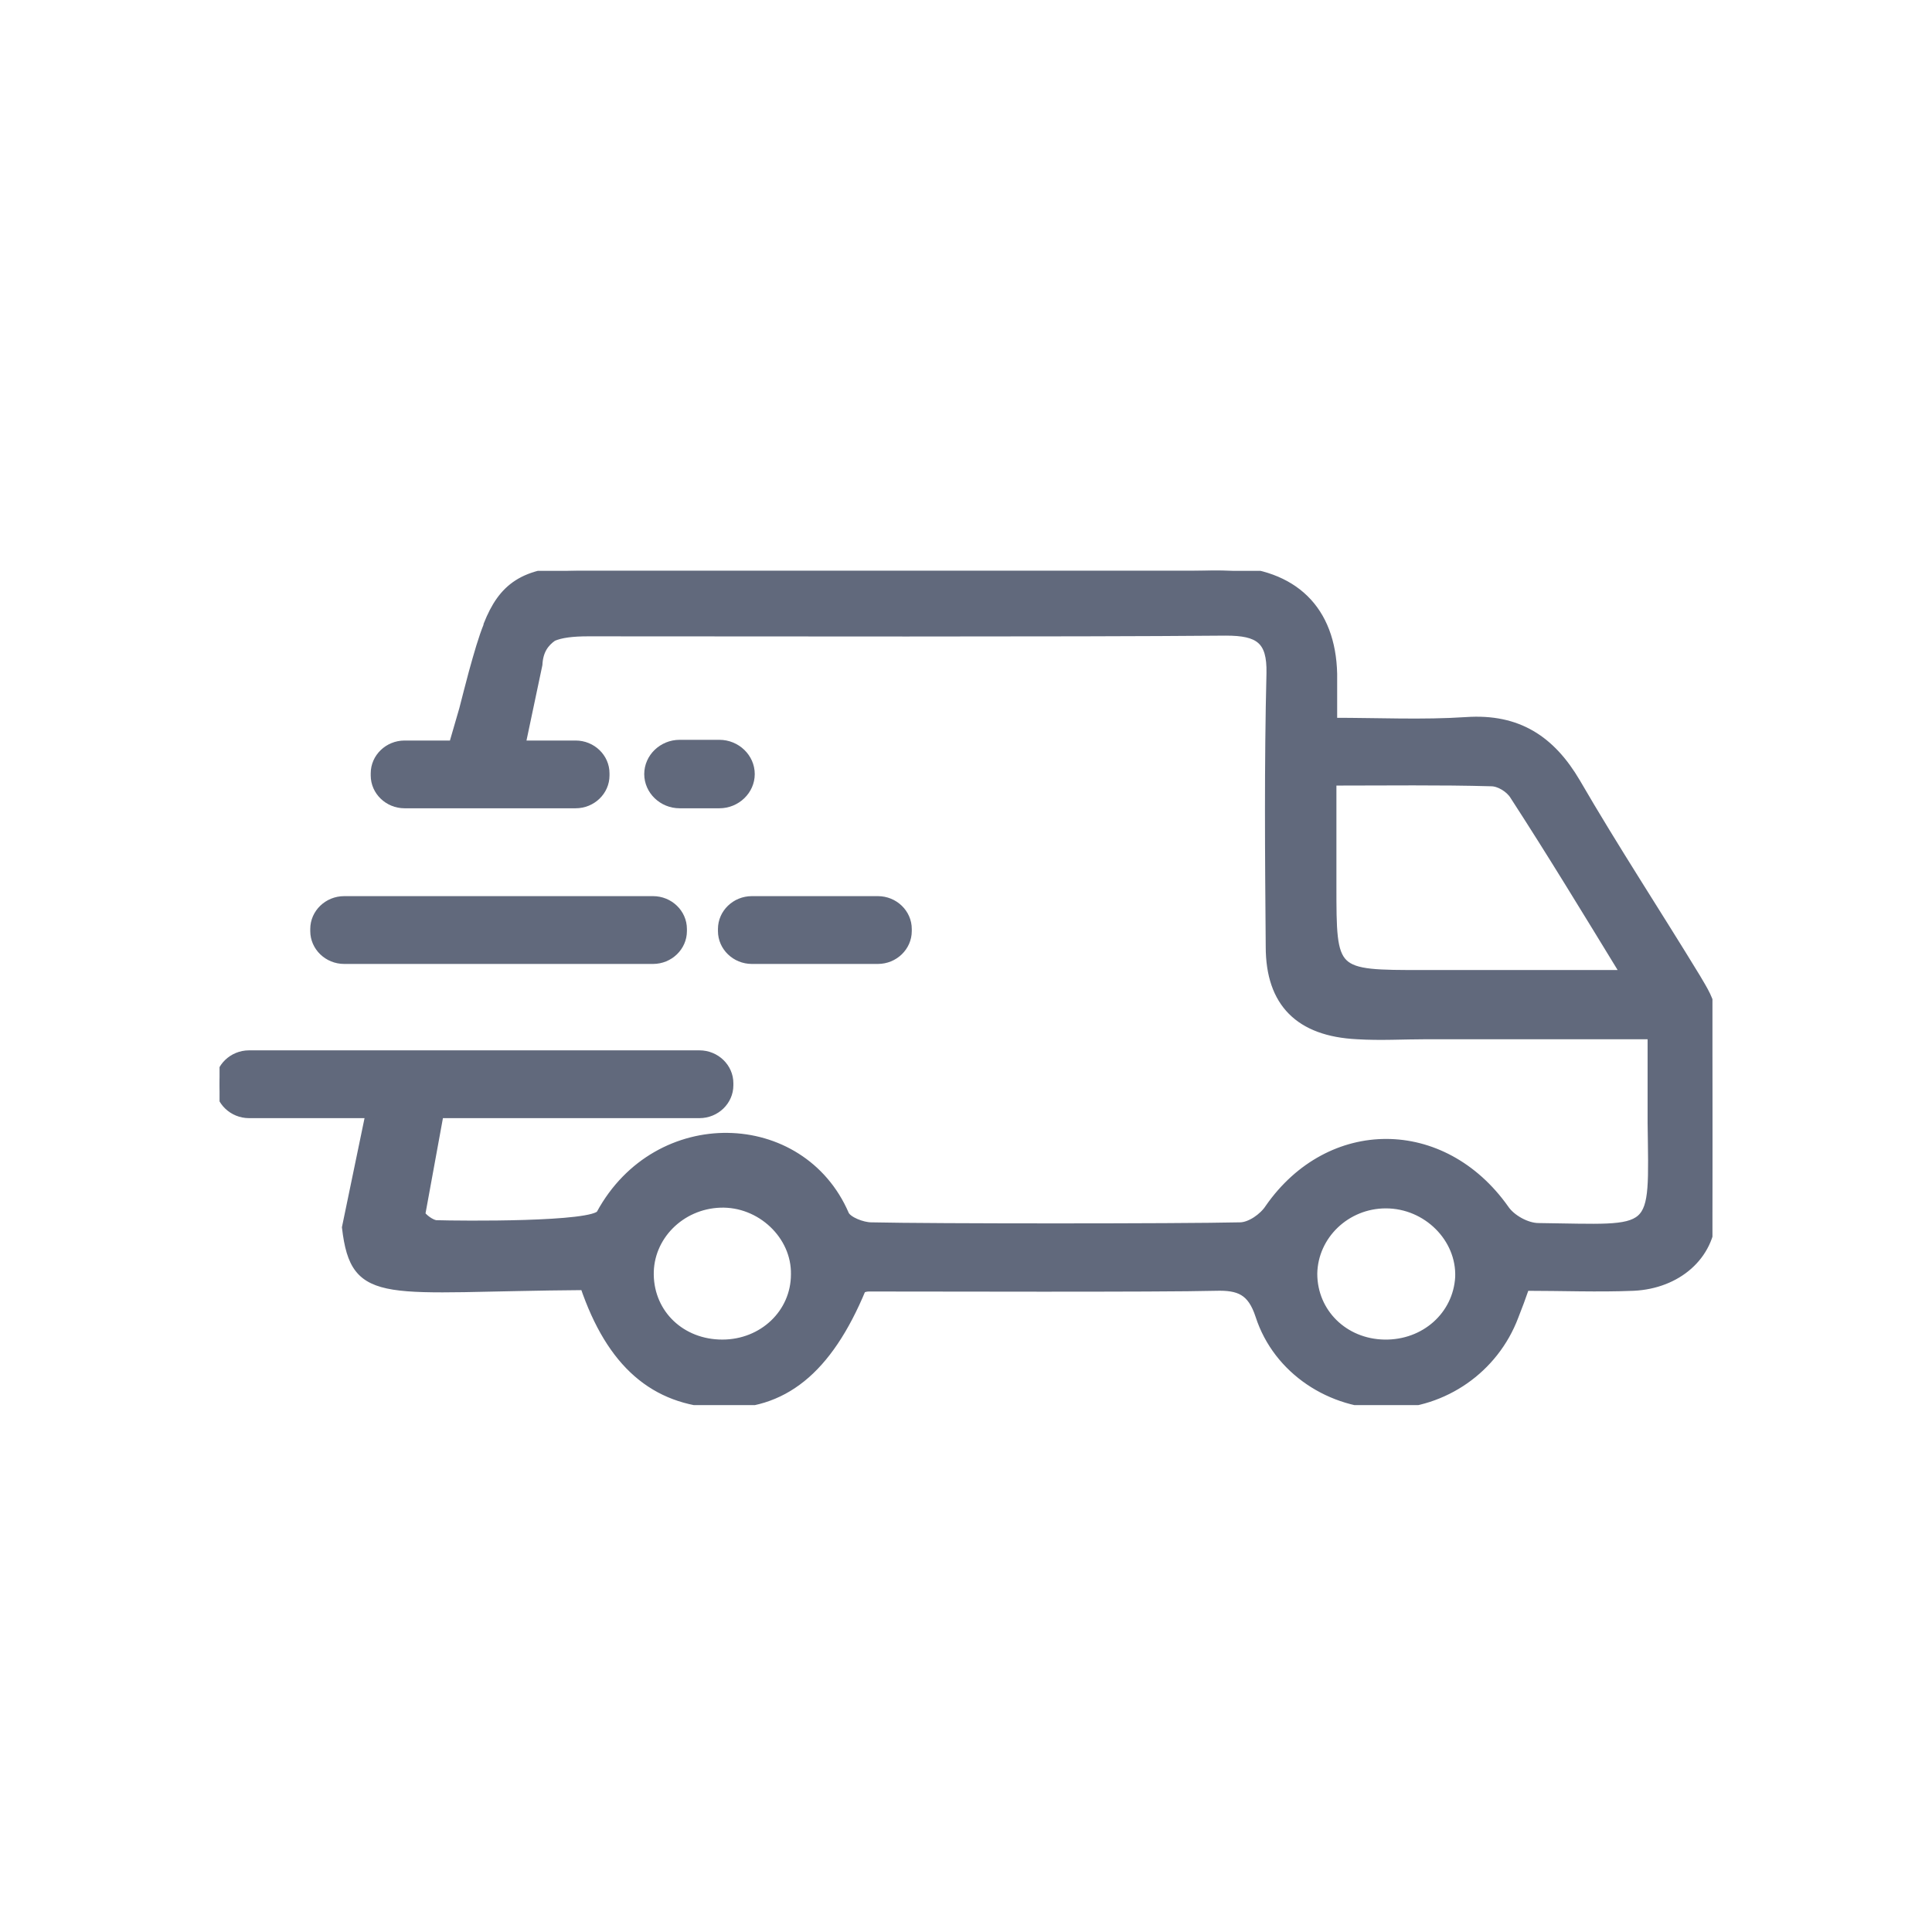 <svg width="44" height="44" viewBox="0 0 44 44" fill="none" xmlns="http://www.w3.org/2000/svg">
<g clip-path="url(#clip0_1516_6447)">
<path d="M38.966 23.083C38.966 22.808 38.782 22.532 38.631 22.273C37.724 20.785 36.767 19.328 35.894 17.823C35.323 16.852 34.567 16.35 33.392 16.431C32.401 16.496 31.411 16.447 30.353 16.447C30.353 15.994 30.353 15.67 30.353 15.347C30.32 13.89 29.463 13.049 27.952 13C27.7 12.984 27.448 13 27.197 13C23.755 13 16.619 13 13.177 13C11.918 13 11.447 13.388 11.112 14.23V14.246C10.994 14.537 10.893 14.893 10.776 15.314C10.692 15.622 10.625 15.897 10.557 16.156L10.322 16.965H9.214C8.845 16.965 8.543 17.256 8.543 17.612V17.661C8.543 18.017 8.845 18.308 9.214 18.308H13.11C13.479 18.308 13.781 18.017 13.781 17.661V17.612C13.781 17.256 13.479 16.965 13.11 16.965H11.867L12.253 15.136C12.27 14.813 12.404 14.635 12.589 14.505C12.774 14.424 13.043 14.392 13.395 14.392C17.005 14.392 24.309 14.408 27.919 14.376C28.674 14.376 28.959 14.57 28.943 15.331C28.892 17.402 28.909 19.49 28.926 21.561C28.926 22.84 29.598 23.503 30.907 23.568C31.444 23.601 31.965 23.568 32.502 23.568C34.181 23.568 35.843 23.568 37.623 23.568C37.623 24.296 37.623 24.944 37.623 25.575C37.657 28.197 37.774 27.986 35.038 27.954C34.769 27.954 34.416 27.76 34.265 27.533C32.855 25.543 30.286 25.543 28.909 27.517C28.775 27.727 28.473 27.938 28.238 27.938C26.844 27.97 21.236 27.97 19.843 27.938C19.641 27.938 19.305 27.808 19.238 27.663C18.247 25.365 14.973 25.267 13.681 27.646C13.529 27.938 10.474 27.905 9.936 27.889C9.869 27.889 9.701 27.808 9.584 27.663L10.004 25.365H15.93C16.3 25.365 16.602 25.073 16.602 24.717V24.669C16.602 24.313 16.3 24.021 15.93 24.021H5.672C5.302 24.021 5 24.313 5 24.669V24.717C5 25.073 5.302 25.365 5.672 25.365H8.425L7.888 27.954C8.089 29.669 8.761 29.313 13.311 29.281C13.916 31.061 14.906 31.903 16.367 31.968C17.828 32.032 18.852 31.207 19.624 29.346C19.675 29.33 19.725 29.313 19.792 29.313C21.018 29.313 26.458 29.33 27.683 29.297C28.221 29.281 28.506 29.394 28.691 29.961C29.094 31.207 30.32 32 31.612 31.984C32.888 31.968 34.03 31.175 34.483 29.977C34.567 29.767 34.651 29.54 34.735 29.297C35.575 29.297 36.398 29.33 37.203 29.297C38.194 29.249 38.95 28.601 38.983 27.695C39.017 26.158 39 24.62 38.966 23.083ZM32.418 22.192C30.336 22.192 30.336 22.192 30.336 20.169C30.336 19.425 30.336 18.664 30.336 17.791C31.612 17.791 32.788 17.774 33.963 17.807C34.148 17.807 34.383 17.952 34.483 18.114C35.323 19.409 36.129 20.736 37.019 22.192C35.39 22.192 33.896 22.192 32.418 22.192ZM16.451 30.608C15.511 30.608 14.805 29.928 14.789 29.038C14.772 28.164 15.494 27.436 16.401 27.404C17.324 27.371 18.13 28.132 18.113 29.022C18.113 29.912 17.374 30.608 16.451 30.608ZM31.528 30.608C30.605 30.592 29.9 29.896 29.9 29.006C29.916 28.132 30.655 27.42 31.562 27.42C32.502 27.42 33.275 28.197 33.241 29.087C33.191 29.961 32.452 30.624 31.528 30.608Z" fill="#61697C" stroke="#61697C" stroke-width="0.2"/>
<path d="M7.838 21.853H14.873C15.242 21.853 15.544 21.561 15.544 21.205V21.157C15.544 20.801 15.242 20.509 14.873 20.509H7.838C7.468 20.509 7.166 20.801 7.166 21.157V21.205C7.166 21.561 7.468 21.853 7.838 21.853Z" fill="#61697C" stroke="#61697C" stroke-width="0.2"/>
<path d="M16.451 21.157V21.205C16.451 21.561 16.753 21.853 17.122 21.853H19.994C20.363 21.853 20.665 21.561 20.665 21.205V21.157C20.665 20.801 20.363 20.509 19.994 20.509H17.122C16.753 20.509 16.451 20.801 16.451 21.157Z" fill="#61697C" stroke="#61697C" stroke-width="0.2"/>
<path d="M16.384 16.949H15.477C15.091 16.949 14.772 17.256 14.772 17.629C14.772 18.001 15.091 18.308 15.477 18.308H16.384C16.77 18.308 17.089 18.001 17.089 17.629C17.089 17.256 16.77 16.949 16.384 16.949Z" fill="#61697C" stroke="#61697C" stroke-width="0.2"/>
</g>
<defs>
<clipPath id="clip0_1516_6447">
<rect width="34" height="19" fill="white" transform="translate(5 13)"/>
</clipPath>
</defs>
</svg>
